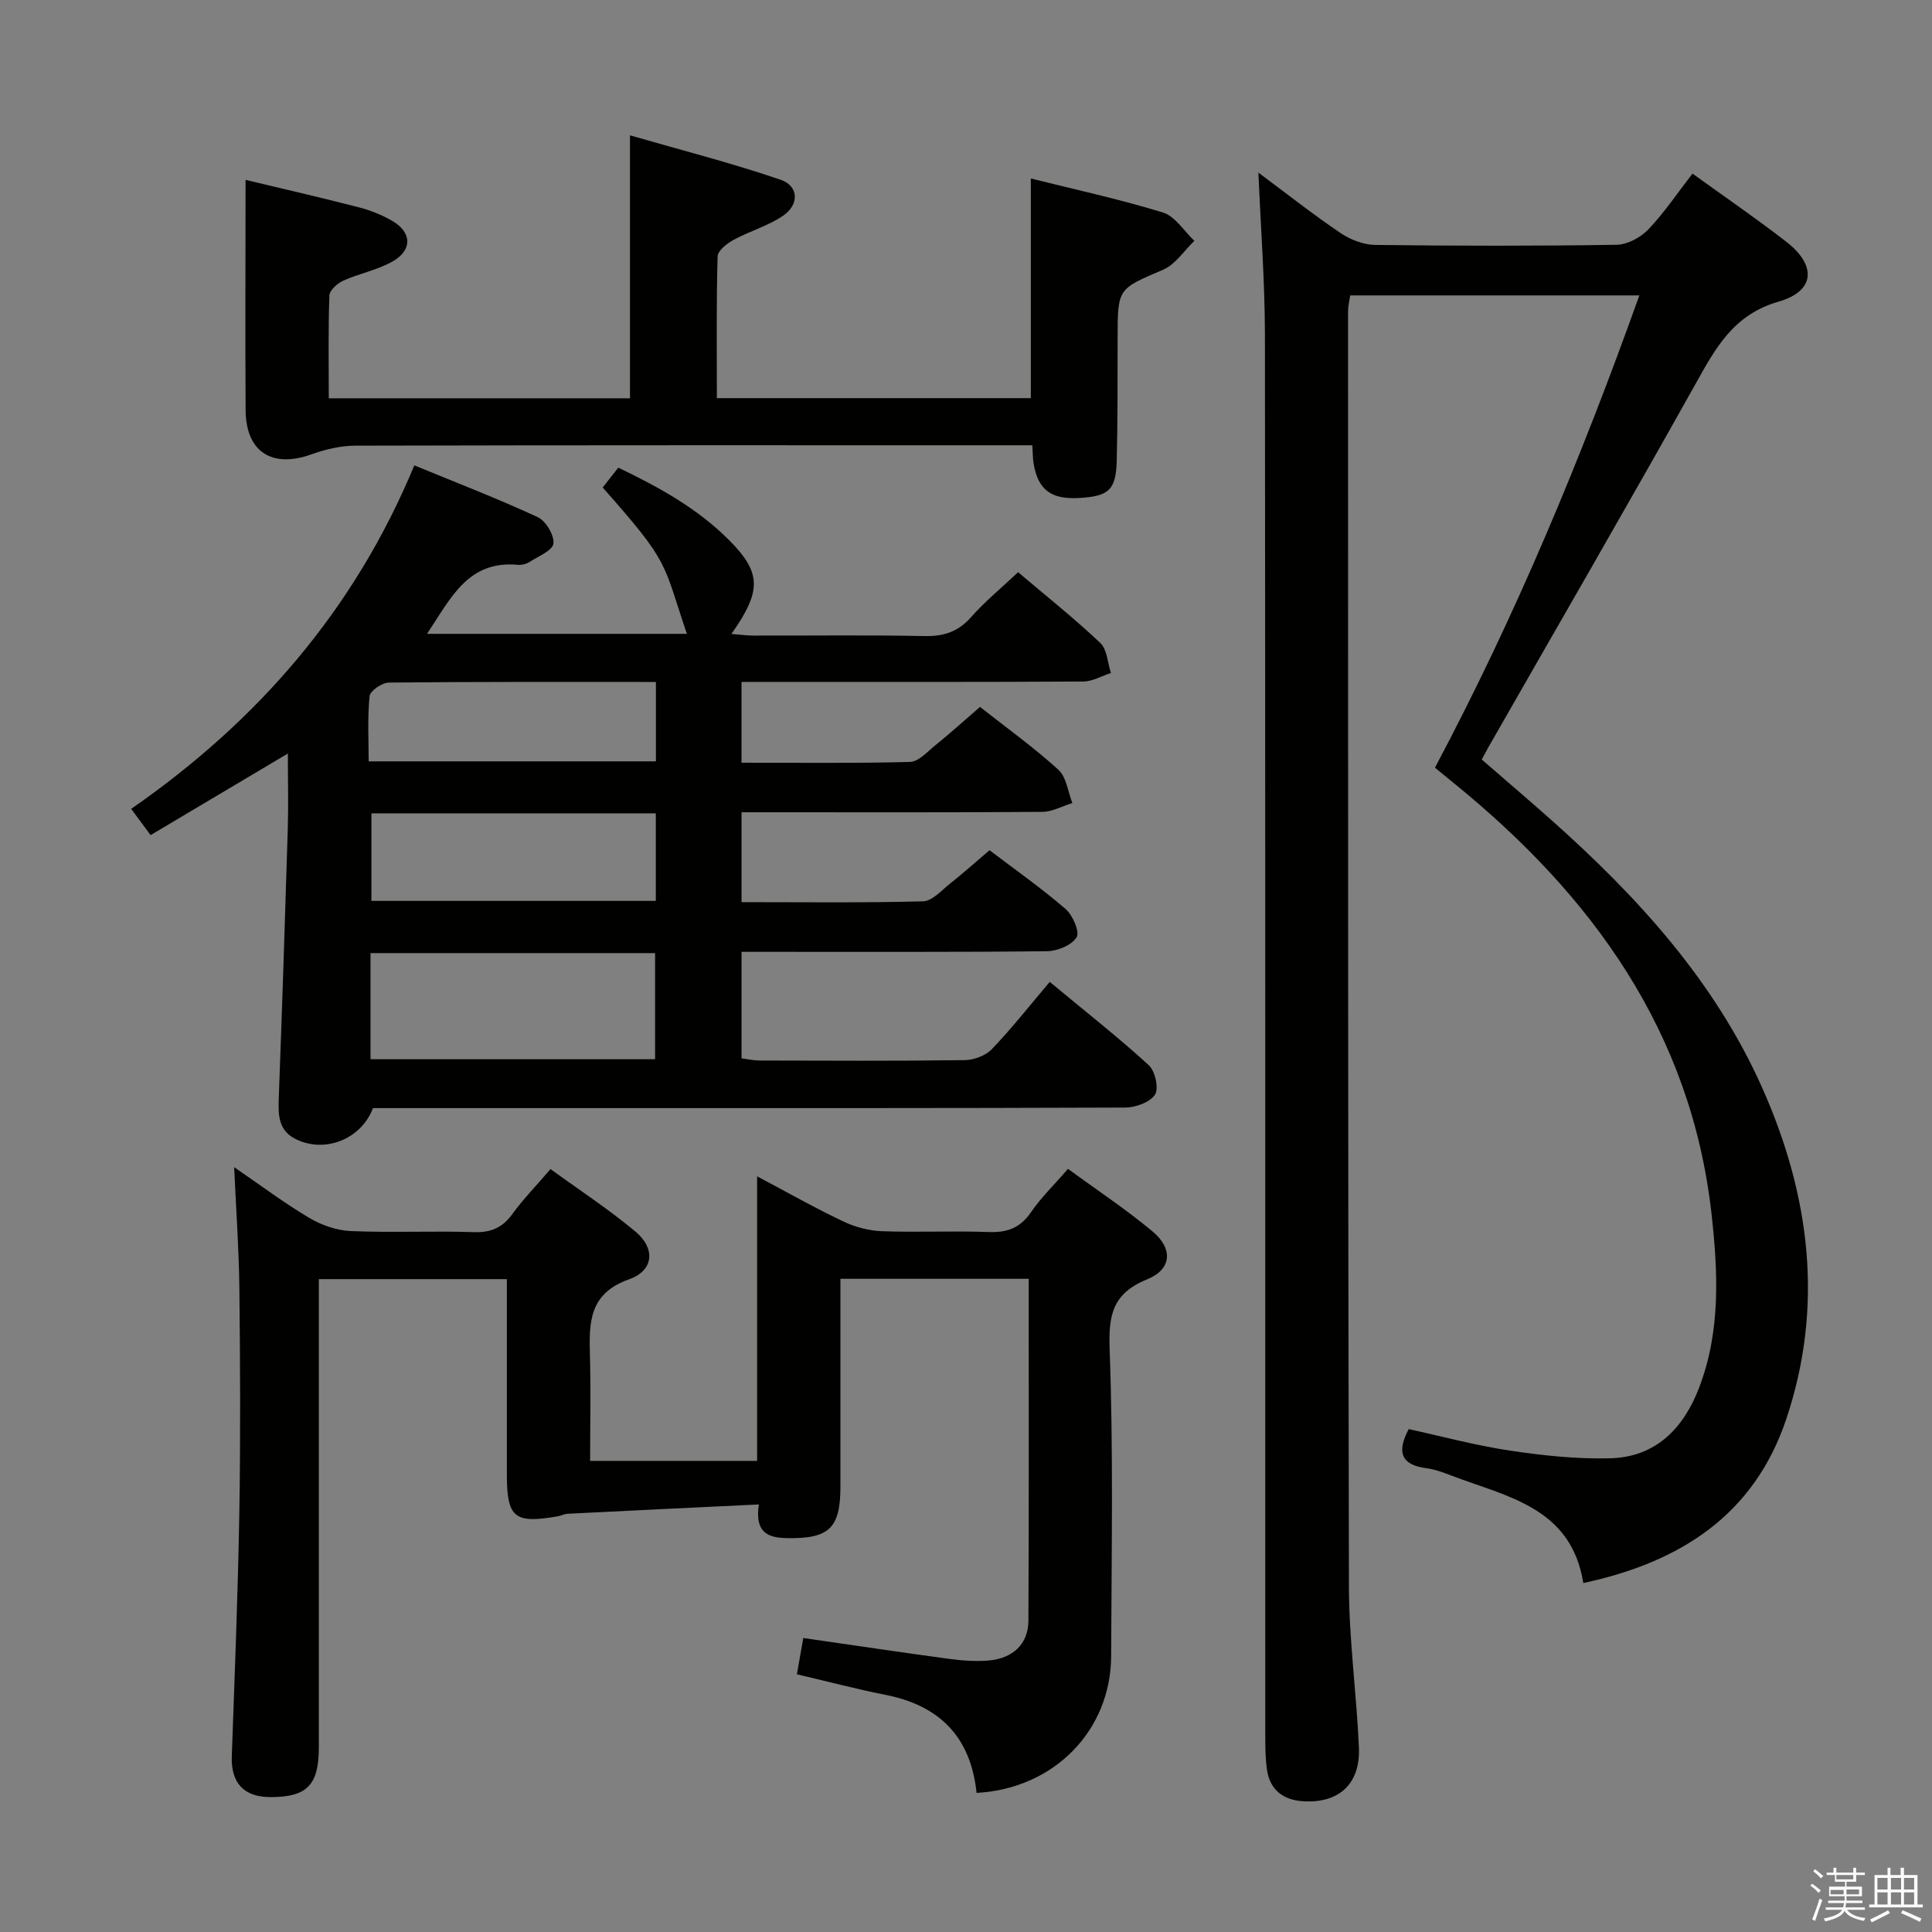<svg enable-background="new 0 0 400 400" viewBox="0 0 400 400" xmlns="http://www.w3.org/2000/svg"><rect x="0" y="0" width="400" height="400" fill="#808080" stroke="none"/><path d="m374.8 390.4.4-.4c.7.5 1.3 1 1.8 1.4l-.5.5c-.5-.6-1.1-1.1-1.7-1.5zm1 7.3-.6-.3c.5-1.4 1.1-2.8 1.5-4.3.2.1.4.2.6.3-.5 1.3-1 2.8-1.5 4.3zm-.4-10.3.4-.4c.4.3 1 .8 1.7 1.4l-.5.5c-.4-.5-1-1-1.6-1.5zm2.5.3h1.7v-1h.6v1h3.5v-1h.6v1h1.8v.5h-1.8v1.4h-2v1h3.2v2h-3.2v.9h3.3v.5h-3.4c0 .3-.1.6-.1.9h4v.5h-3.7c.7.9 1.9 1.5 3.8 1.7-.1.2-.2.4-.3.6-2.1-.4-3.5-1.1-4-2.1-.4 1-1.8 1.7-4 2.2-.1-.2-.2-.4-.3-.6 2.1-.4 3.4-1 3.8-1.8h-3.4v-.5h3.6c.1-.3.1-.6.2-.9h-3.3v-.5h3.4c0-.3 0-.6 0-.9h-3.2v-2h3.3v-1h-2.1v-1.4h-1.7v-.5zm1.1 3.5v1h2.7c0-.3 0-.4 0-.4 0-.2 0-.2 0-.2 0-.1 0-.2 0-.3h-2.7zm1.2-3v.9h3.5v-.9zm4.7 3h-2.6v.6.4h2.6z" fill="#fbfafc"/><path d="m393.6 386.7h.6v1.5h2.8v6.1h1.1v.6h-11.1v-.6h1.1v-6.1h2.7v-1.5h.6v1.5h2.1v-1.5zm-2.7 8.8.4.6c-1.2.6-2.5 1.3-3.8 1.9-.1-.2-.2-.4-.3-.6 1.2-.6 2.5-1.2 3.7-1.9zm-2.2-6.7v2.4h2.1v-2.4zm0 3v2.5h2.1v-2.5zm2.8-3v2.4h2.1v-2.4zm0 3v2.5h2.1v-2.5zm6 6.1c-1.4-.7-2.7-1.3-3.9-1.8l.3-.6c1.5.6 2.7 1.2 3.9 1.7zm-1.2-9.1h-2.1v2.4h2.1zm-2.1 3v2.5h2.1v-2.5z" fill="#fbfafc"/><g fill="#010100"><path d="m260.54 35.74c5.78 4.3 11.24 8.61 16.99 12.5 2.04 1.38 4.76 2.44 7.18 2.47 16.66.21 33.33.23 49.99-.03 2.24-.04 4.97-1.51 6.57-3.18 3.31-3.47 6.01-7.52 9.14-11.56 6.57 4.75 13.14 9.24 19.42 14.11 6.3 4.89 6 10.21-1.57 12.39-9.5 2.74-13.14 9.76-17.36 17.3-14.04 25.1-28.47 49.99-42.74 74.96-.4.71-.78 1.43-1.38 2.55 4.8 4.17 9.58 8.24 14.28 12.41 17.93 15.94 33.97 33.45 43.84 55.68 9.84 22.16 12.77 45.08 4.93 68.45-6.64 19.8-21.83 29.64-42.02 33.96-2.52-15.69-15.78-17.84-27.26-22.23-1.7-.65-3.45-1.31-5.24-1.54-5.17-.68-6.21-3.28-3.65-8.1 6.92 1.51 13.93 3.41 21.07 4.47 6.83 1.02 13.82 1.76 20.7 1.57 9.42-.26 15.14-6.23 18.35-14.61 4.49-11.7 3.92-23.94 2.57-36.01-4.23-37.74-24.72-65.93-53.35-89.16-1.26-1.02-2.52-2.06-3.91-3.2 16.77-31.55 30.29-64.13 42.32-97.78-20.29 0-39.92 0-59.87 0-.16 1.12-.44 2.22-.44 3.32.01 87.99-.03 175.98.18 263.97.03 11.12 1.58 22.22 2.07 33.34.33 7.65-4.27 11.74-11.9 11.11-3.92-.32-6.55-2.47-7.13-6.46-.36-2.45-.35-4.98-.36-7.47-.02-96.66.03-193.31-.07-289.97-.03-10.9-.87-21.82-1.35-33.26z"/><path d="m202.9 146.36c5.66 4.46 11.21 8.43 16.22 13 1.67 1.52 1.97 4.56 2.9 6.9-2.08.64-4.15 1.81-6.24 1.83-18.83.14-37.66.08-56.49.08-1.8 0-3.61 0-5.76 0v18.61c12.68 0 25.14.16 37.58-.17 1.92-.05 3.85-2.3 5.64-3.71 2.6-2.06 5.08-4.28 8.12-6.87 5.31 4.03 10.73 7.84 15.73 12.15 1.49 1.29 2.99 4.74 2.3 5.87-1 1.64-3.97 2.86-6.12 2.89-19.16.21-38.33.12-57.49.13-1.8 0-3.61 0-5.76 0v22.06c1.18.14 2.45.43 3.73.44 14.16.03 28.33.11 42.49-.08 1.92-.03 4.33-.94 5.63-2.3 4.14-4.33 7.86-9.07 11.96-13.9 7.91 6.57 14.43 11.67 20.51 17.26 1.32 1.21 2.11 4.81 1.28 6.08-1.04 1.59-4.01 2.67-6.15 2.68-37.66.15-75.32.11-112.98.11-14.31 0-28.62 0-42.78 0-2.49 6.57-10.18 9.46-16.18 6.32-3.37-1.76-3.45-4.88-3.33-8.2.69-18.62 1.31-37.24 1.87-55.87.15-4.95.02-9.9.02-15.66-9.82 5.84-18.88 11.22-28.42 16.89-1.28-1.74-2.42-3.27-4.02-5.43 26.09-18.12 46.18-41.1 58.62-71.12 8.87 3.65 17.34 6.91 25.55 10.72 1.68.78 3.46 3.75 3.25 5.46-.18 1.46-3.12 2.65-4.94 3.81-.66.43-1.61.67-2.4.6-10.4-.97-13.92 6.96-18.83 14.29h53.8c-5.08-14.99-3.38-14.44-17.43-30.3.96-1.22 1.96-2.49 3.23-4.11 8.48 4.07 16.56 8.52 23.15 15.22 6.49 6.59 6.51 10.37.27 19.21 1.7.13 3.1.33 4.51.34 11.83.03 23.67-.14 35.49.1 3.98.08 6.95-.89 9.62-3.92 2.85-3.22 6.22-5.99 9.74-9.3 5.78 4.9 11.61 9.54 17.01 14.64 1.43 1.35 1.51 4.11 2.21 6.23-1.91.61-3.81 1.75-5.72 1.76-21.66.13-43.33.08-64.99.08-1.8 0-3.61 0-5.78 0v16.73c11.68 0 23.29.15 34.88-.16 1.78-.05 3.59-2.1 5.23-3.43 2.99-2.41 5.82-4.98 9.27-7.96zm-126.19 72.94h58.92c0-7.51 0-14.72 0-21.97-19.79 0-39.21 0-58.92 0zm59.07-50.91c-19.85 0-39.24 0-58.88 0v18.13h58.88c0-6.07 0-11.84 0-18.13zm.02-27.2c-18.72 0-37-.06-55.28.13-1.41.01-3.89 1.7-4 2.8-.46 4.5-.19 9.07-.19 13.51h59.47c0-5.44 0-10.56 0-16.44z"/><path d="m202.19 371.2c-1.22-11.72-7.78-18.12-18.9-20.31-5.99-1.18-11.91-2.75-18.3-4.25.44-2.52.88-5.03 1.32-7.51 10.32 1.49 20.32 2.99 30.35 4.34 2.62.35 5.33.54 7.96.33 5.1-.43 8.28-3.42 8.3-8.26.12-23.48.06-46.96.06-70.78-13.02 0-25.76 0-38.98 0v37.09 6c-.01 8.58-2.37 10.76-11.08 10.6-3.94-.07-6.68-1.13-5.81-6.97-13.53.65-26.58 1.27-39.62 1.93-.65.03-1.27.4-1.92.51-9.1 1.6-10.63.34-10.63-8.73 0-13.32 0-26.64 0-40.36-13 0-25.71 0-38.93 0v5.5 91.47c0 7.79-2.45 10.28-10.03 10.27-5.52-.01-8.18-2.95-7.99-8.45.59-16.78 1.27-33.57 1.56-50.36.26-15.49.18-30.99.01-46.49-.09-8.11-.68-16.22-1.08-25.12 5.29 3.62 10.23 7.33 15.51 10.48 2.54 1.51 5.7 2.62 8.63 2.75 8.48.36 17-.06 25.48.22 3.54.12 5.92-.91 7.98-3.75 2.24-3.08 4.92-5.83 7.9-9.3 5.94 4.32 12.04 8.3 17.59 12.94 4.15 3.47 3.83 8.05-1.29 9.86-8.38 2.96-8.33 8.98-8.14 15.81.19 7.14.04 14.28.04 21.8h34.57c0-19.31 0-38.66 0-58.91 6.52 3.45 12.12 6.63 17.92 9.37 2.45 1.16 5.3 1.9 8 1.99 7.32.27 14.67-.11 21.99.17 3.85.15 6.57-.84 8.81-4.12 2.04-3 4.71-5.56 7.65-8.96 5.92 4.34 11.99 8.35 17.53 12.98 4.22 3.53 3.97 7.8-1.08 9.86-7.22 2.94-8.09 7.32-7.83 14.57.78 21.13.39 42.31.31 63.47-.06 15.38-11.78 27.45-27.86 28.32z"/><path d="m50.84 37.24c7.63 1.83 15.55 3.64 23.41 5.67 2.38.61 4.76 1.56 6.89 2.78 4.16 2.38 4.3 6.1.09 8.47-3.13 1.76-6.85 2.46-10.16 3.95-1.21.54-2.83 1.97-2.87 3.05-.26 6.97-.13 13.95-.13 21.3h62.36c0-17.62 0-35.3 0-54.44 10.52 3.04 21 5.71 31.2 9.2 3.76 1.29 3.88 5.14.49 7.45-3.1 2.11-6.89 3.17-10.22 4.98-1.38.75-3.3 2.24-3.33 3.45-.27 9.63-.15 19.27-.15 29.33h65c0-14.96 0-29.98 0-45.48 9.14 2.29 18.37 4.28 27.36 7.05 2.53.78 4.36 3.85 6.5 5.86-2.14 2.05-3.93 4.9-6.48 5.99-9.31 3.99-9.39 3.77-9.41 13.98-.02 8.49.03 16.99-.18 25.48-.15 6.13-1.62 7.43-7.74 7.79-5.84.35-8.55-1.67-9.47-7.11-.17-.97-.15-1.98-.27-3.8-1.97 0-3.87 0-5.77 0-44.81 0-89.61-.04-134.42.08-3.03.01-6.19.77-9.07 1.8-8.16 2.92-13.56-.5-13.62-9.16-.09-15.8-.01-31.58-.01-47.67z"/></g></svg>